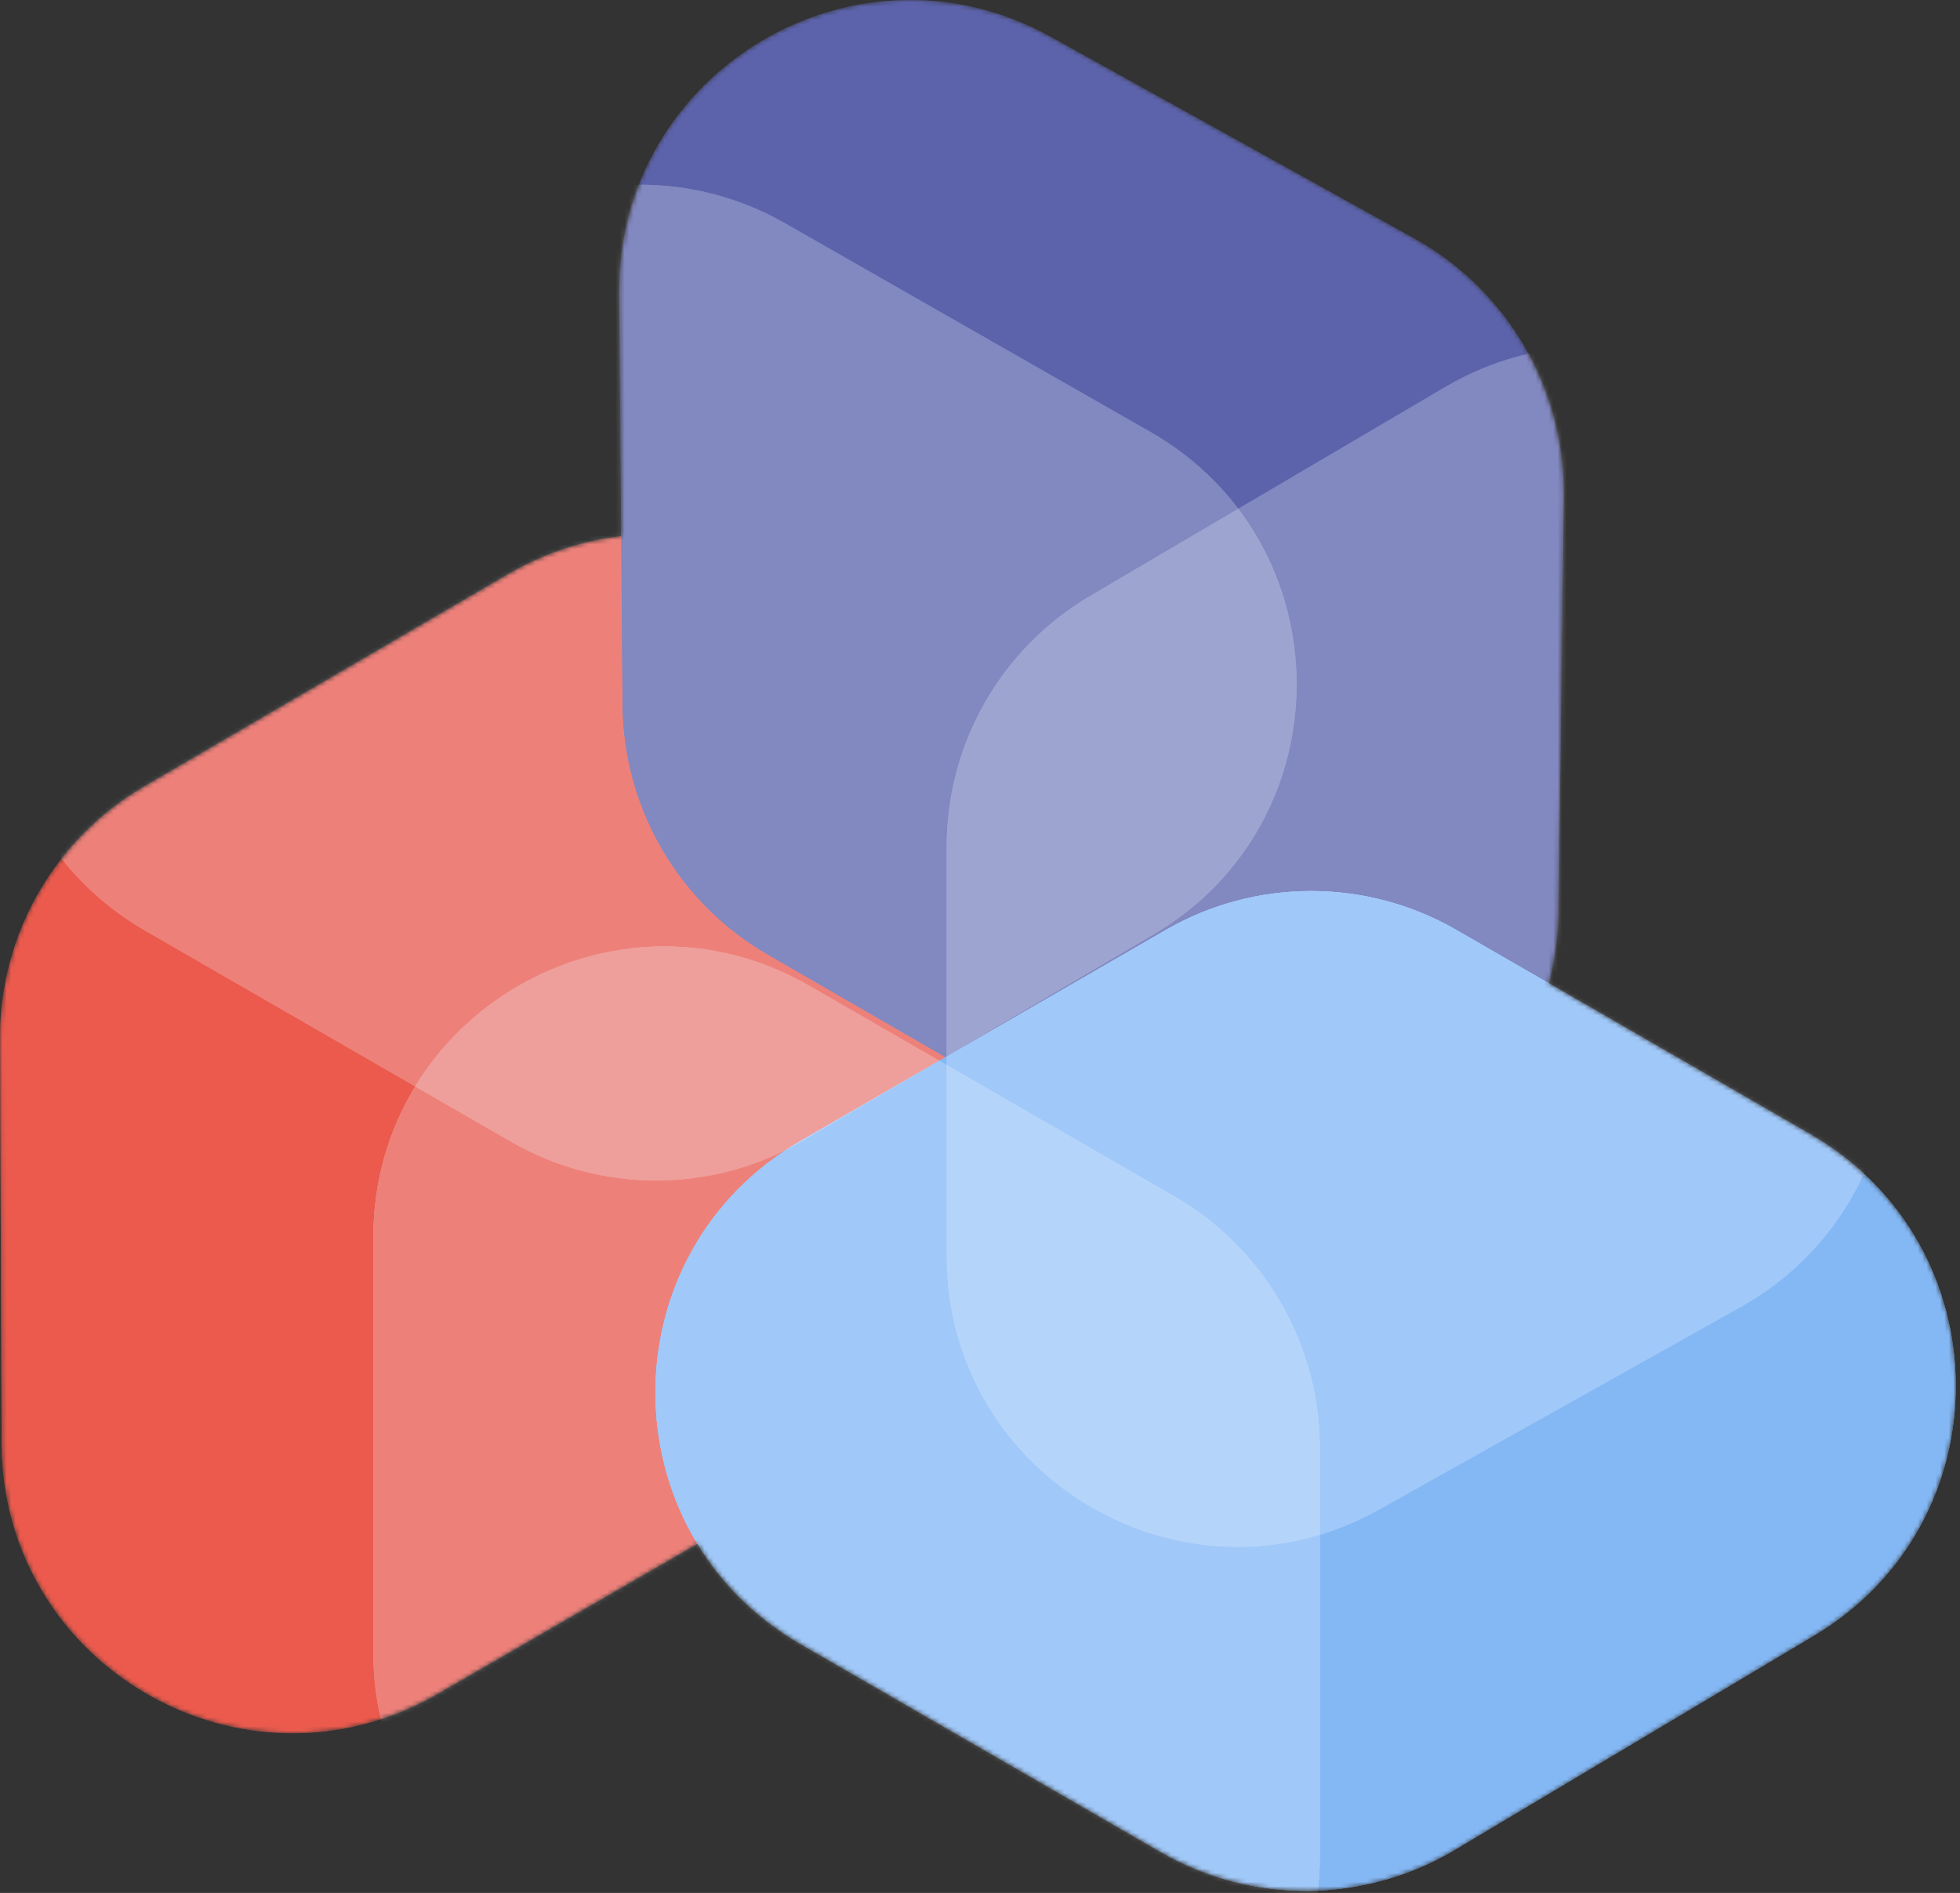 <svg width="441" height="426" viewBox="0 0 441 426" fill="none" xmlns="http://www.w3.org/2000/svg">
<rect x="0" y="0" width="441" height="426" fill="#333333" stroke="none"/>
<mask id="mask0" mask-type="alpha" maskUnits="userSpaceOnUse" x="0" y="0" width="441" height="426">
<path fill-rule="evenodd" clip-rule="evenodd" d="M236.435 8.306C192.641 -15.989 138.91 15.948 139.323 66.028L139.774 120.663C131.161 121.657 122.503 124.434 114.249 129.251L32.435 176.992C12.27 188.759 -0.092 210.384 0.001 233.731L0.362 324.824C0.562 375.058 54.976 406.317 98.471 381.183L156.917 347.41C162.336 356.341 170.089 364.185 180.175 370.009L261.136 416.751C281.659 428.6 306.986 428.418 327.337 416.276L408.15 368.06C451.022 342.481 450.575 280.234 407.341 255.272L348.474 221.286C349.826 216.171 350.585 210.758 350.657 205.098L351.847 111.672C352.153 87.613 339.223 65.329 318.183 53.657L236.435 8.306Z" fill="#84B8F5"/>
</mask>
<g mask="url(#mask0)">
<path d="M212.596 185.191C212.182 134.959 157.636 103.934 114.249 129.251L32.435 176.992C12.27 188.759 -0.091 210.384 0.001 233.731L0.363 324.824C0.562 375.058 54.977 406.317 98.472 381.183L180.678 333.68C201.065 321.899 213.544 300.067 213.35 276.522L212.596 185.191Z" fill="#EB5A4D"/>
<path d="M212.596 185.191C212.182 134.959 157.636 103.934 114.249 129.251L32.435 176.992C12.27 188.759 -0.091 210.384 0.001 233.731L0.363 324.824C0.562 375.058 54.977 406.317 98.472 381.183L180.678 333.68C201.065 321.899 213.544 300.067 213.35 276.522L212.596 185.191Z" fill="#EB5A4D"/>
<path d="M236.436 8.306C192.642 -15.989 138.91 15.948 139.323 66.028L140.089 158.737C140.28 181.906 152.717 203.244 172.782 214.829L252.575 260.897C295.85 285.882 350.021 255.064 350.658 205.098L351.847 111.672C352.154 87.613 339.223 65.329 318.183 53.657L236.436 8.306Z" fill="#5C63AB"/>
<path d="M236.436 8.306C192.642 -15.989 138.91 15.948 139.323 66.028L140.089 158.737C140.28 181.906 152.717 203.244 172.782 214.829L252.575 260.897C295.85 285.882 350.021 255.064 350.658 205.098L351.847 111.672C352.154 87.613 339.223 65.329 318.183 53.657L236.436 8.306Z" fill="#5C63AB"/>
<path d="M407.342 255.272C450.576 280.234 451.023 342.481 408.151 368.06L327.338 416.276C306.987 428.418 281.66 428.6 261.137 416.751L180.176 370.008C136.591 344.845 136.579 281.939 180.155 256.759L262.282 209.301C282.518 197.608 307.455 197.603 327.695 209.289L407.342 255.272Z" fill="#84B8F5"/>
<path d="M407.342 255.272C450.576 280.234 451.023 342.481 408.151 368.06L327.338 416.276C306.987 428.418 281.66 428.6 261.137 416.751L180.176 370.008C136.591 344.845 136.579 281.939 180.155 256.759L262.282 209.301C282.518 197.608 307.455 197.603 327.695 209.289L407.342 255.272Z" fill="#84B8F5"/>
<path d="M407.342 255.272C450.576 280.234 451.023 342.481 408.151 368.06L327.338 416.276C306.987 428.418 281.66 428.6 261.137 416.751L180.176 370.008C136.591 344.845 136.579 281.939 180.155 256.759L262.282 209.301C282.518 197.608 307.455 197.603 327.695 209.289L407.342 255.272Z" fill="#84B8F5"/>
<path d="M407.342 255.272C450.576 280.234 451.023 342.481 408.151 368.06L327.338 416.276C306.987 428.418 281.66 428.6 261.137 416.751L180.176 370.008C136.591 344.845 136.579 281.939 180.155 256.759L262.282 209.301C282.518 197.608 307.455 197.603 327.695 209.289L407.342 255.272Z" fill="#84B8F5"/>
<g style="mix-blend-mode:screen" opacity="0.25">
<path d="M259.514 210.315C302.809 184.841 302.405 122.09 258.786 97.175L176.534 50.192C156.262 38.612 131.353 38.719 111.18 50.473L32.471 96.333C-10.933 121.622 -10.796 184.376 32.717 209.477L114.96 256.918C135.356 268.683 160.502 268.575 180.796 256.634L259.514 210.315Z" fill="#F2F8FF"/>
<path d="M259.514 210.315C302.809 184.841 302.405 122.09 258.786 97.175L176.534 50.192C156.262 38.612 131.353 38.719 111.18 50.473L32.471 96.333C-10.933 121.622 -10.796 184.376 32.717 209.477L114.96 256.918C135.356 268.683 160.502 268.575 180.796 256.634L259.514 210.315Z" fill="#F2F8FF"/>
</g>
<g style="mix-blend-mode:screen" opacity="0.25">
<path d="M423.681 142.368C422.824 92.293 368.3 61.729 325.136 87.127L245.23 134.144C225.261 145.894 213 167.333 213 190.503L213 282.64C213 332.609 266.775 364.114 310.365 339.683L391.869 293.999C412.858 282.235 425.691 259.896 425.279 235.838L423.681 142.368Z" fill="#F2F8FF"/>
<path d="M423.681 142.368C422.824 92.293 368.3 61.729 325.136 87.127L245.23 134.144C225.261 145.894 213 167.333 213 190.503L213 282.64C213 332.609 266.775 364.114 310.365 339.683L391.869 293.999C412.858 282.235 425.691 259.896 425.279 235.838L423.681 142.368Z" fill="#F2F8FF"/>
</g>
<g style="mix-blend-mode:screen" opacity="0.25">
<path d="M296.947 417.852C296.947 467.775 243.263 499.285 199.675 474.947L117.512 429.069C96.821 417.516 84 395.672 84 371.975L84 278.489C84 228.162 138.472 196.699 182.066 221.846L264.23 269.241C284.474 280.919 296.947 302.514 296.947 325.885L296.947 417.852Z" fill="#F2F8FF"/>
<path d="M296.947 417.852C296.947 467.775 243.263 499.285 199.675 474.947L117.512 429.069C96.821 417.516 84 395.672 84 371.975L84 278.489C84 228.162 138.472 196.699 182.066 221.846L264.23 269.241C284.474 280.919 296.947 302.514 296.947 325.885L296.947 417.852Z" fill="#F2F8FF"/>
<path d="M296.947 417.852C296.947 467.775 243.263 499.285 199.675 474.947L117.512 429.069C96.821 417.516 84 395.672 84 371.975L84 278.489C84 228.162 138.472 196.699 182.066 221.846L264.23 269.241C284.474 280.919 296.947 302.514 296.947 325.885L296.947 417.852Z" fill="#F2F8FF"/>
<path d="M296.947 417.852C296.947 467.775 243.263 499.285 199.675 474.947L117.512 429.069C96.821 417.516 84 395.672 84 371.975L84 278.489C84 228.162 138.472 196.699 182.066 221.846L264.23 269.241C284.474 280.919 296.947 302.514 296.947 325.885L296.947 417.852Z" fill="#F2F8FF"/>
</g>
</g>
</svg>

